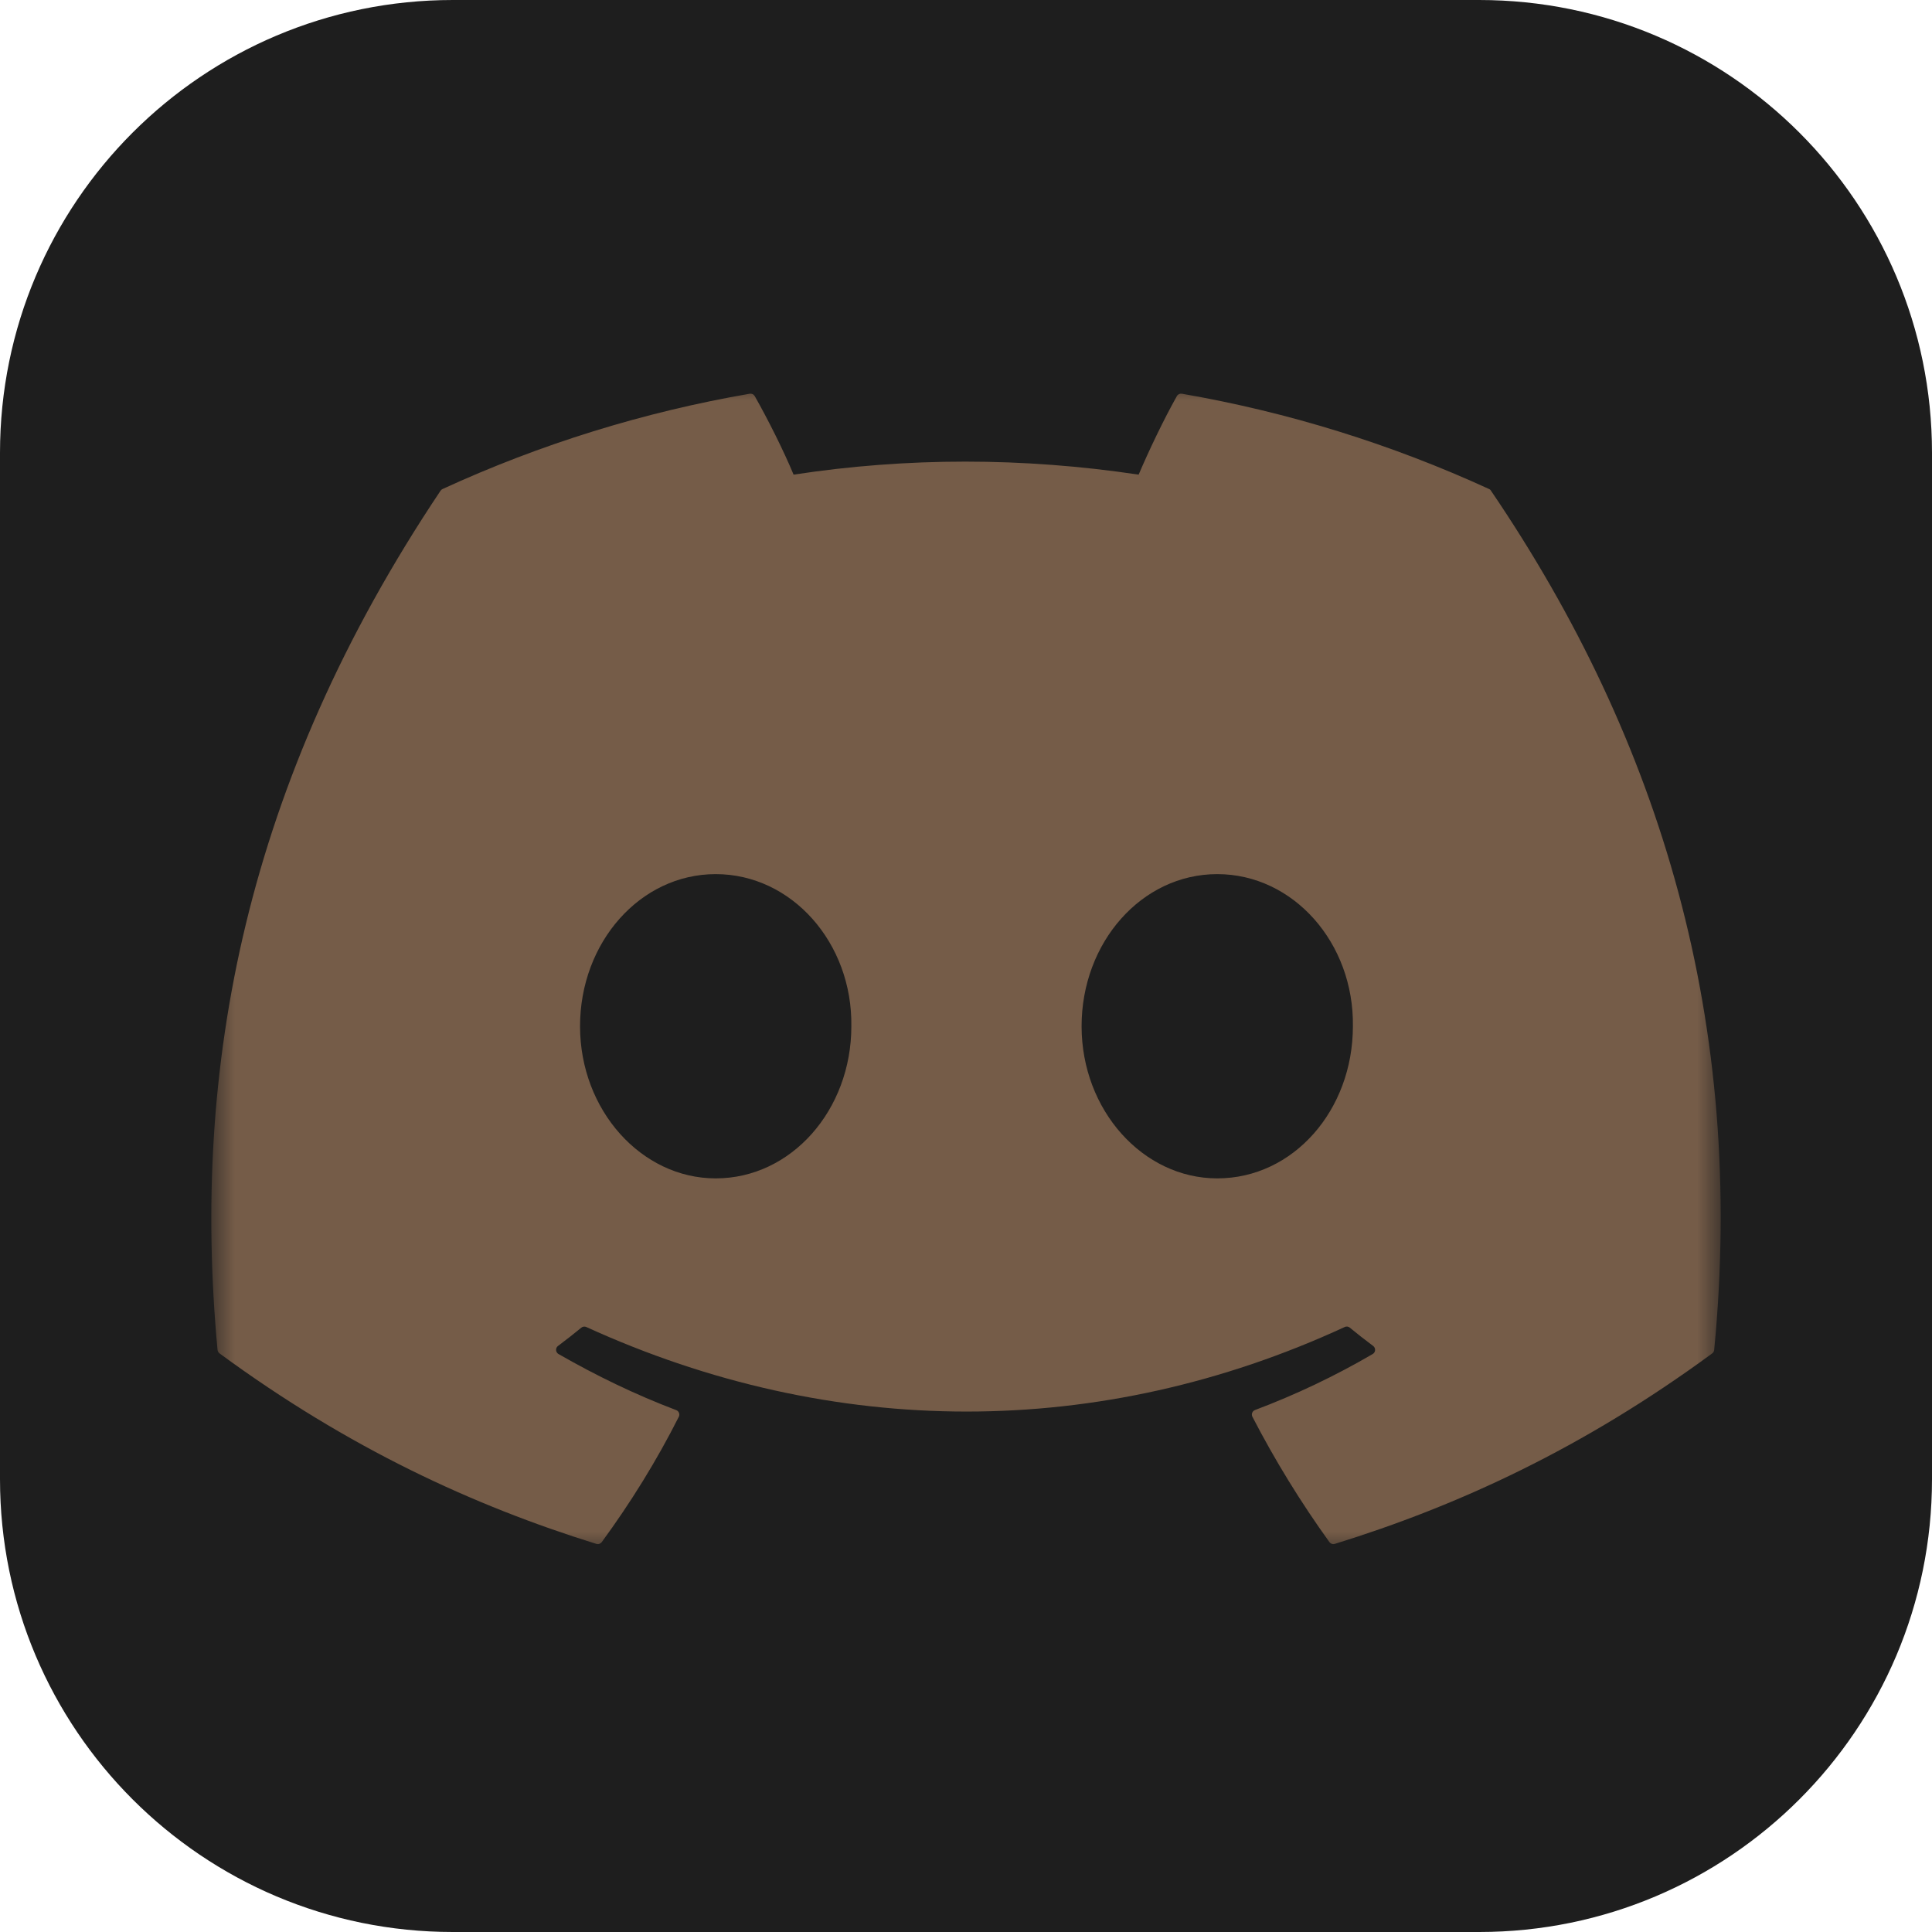 <svg width="70" height="70" viewBox="0 0 70 70" fill="none" xmlns="http://www.w3.org/2000/svg">
<path d="M53.594 0H16.406C7.345 0 0 7.345 0 16.406V53.594C0 62.655 7.345 70 16.406 70H53.594C62.655 70 70 62.655 70 53.594V16.406C70 7.345 62.655 0 53.594 0Z" fill="#1E1E1E"/>
<mask id="mask0_1_12" style="mask-type:luminance" maskUnits="userSpaceOnUse" x="7" y="13" width="56" height="44">
<path d="M7.656 13.945H62.344V56.309H7.656V13.945Z" fill="white"/>
</mask>
<g mask="url(#mask0_1_12)">
<path d="M53.952 17.718C50.406 16.091 46.664 14.93 42.82 14.265C42.785 14.259 42.749 14.264 42.717 14.279C42.685 14.294 42.658 14.319 42.641 14.35C42.161 15.205 41.628 16.321 41.255 17.197C37.052 16.568 32.87 16.568 28.753 17.197C28.38 16.301 27.828 15.205 27.345 14.35C27.327 14.32 27.301 14.295 27.269 14.28C27.237 14.265 27.201 14.26 27.166 14.265C23.322 14.929 19.58 16.089 16.035 17.718C16.005 17.731 15.979 17.753 15.961 17.781C8.872 28.373 6.93 38.705 7.882 48.908C7.888 48.959 7.914 49.005 7.954 49.036C12.631 52.471 17.162 54.557 21.609 55.939C21.644 55.949 21.68 55.949 21.715 55.937C21.749 55.926 21.779 55.905 21.801 55.876C22.853 54.439 23.791 52.925 24.595 51.332C24.606 51.31 24.612 51.286 24.613 51.262C24.614 51.237 24.61 51.213 24.601 51.19C24.592 51.168 24.579 51.147 24.561 51.13C24.544 51.113 24.523 51.1 24.5 51.091C23.012 50.527 21.596 49.839 20.234 49.058C20.209 49.043 20.188 49.023 20.173 48.998C20.158 48.974 20.149 48.946 20.148 48.917C20.146 48.888 20.151 48.86 20.163 48.833C20.175 48.807 20.194 48.784 20.217 48.767C20.504 48.552 20.787 48.331 21.064 48.103C21.088 48.083 21.117 48.07 21.149 48.066C21.18 48.062 21.212 48.066 21.24 48.079C30.191 52.165 39.88 52.165 48.724 48.079C48.753 48.065 48.785 48.06 48.817 48.064C48.849 48.068 48.879 48.081 48.903 48.101C49.181 48.33 49.464 48.552 49.753 48.767C49.776 48.784 49.794 48.807 49.806 48.833C49.818 48.859 49.824 48.888 49.822 48.916C49.821 48.945 49.812 48.973 49.798 48.998C49.783 49.023 49.762 49.043 49.737 49.058C48.374 49.854 46.947 50.533 45.469 51.089C45.447 51.098 45.426 51.111 45.408 51.129C45.391 51.146 45.378 51.167 45.369 51.19C45.36 51.213 45.356 51.237 45.358 51.262C45.359 51.286 45.366 51.31 45.377 51.332C46.195 52.912 47.128 54.43 48.168 55.874C48.189 55.903 48.219 55.925 48.254 55.937C48.288 55.949 48.325 55.949 48.36 55.939C52.828 54.557 57.36 52.471 62.037 49.036C62.057 49.021 62.074 49.002 62.086 48.981C62.098 48.959 62.106 48.935 62.108 48.91C63.249 37.114 60.198 26.867 54.023 17.783C54.008 17.754 53.982 17.73 53.952 17.718ZM25.931 42.695C23.236 42.695 21.016 40.221 21.016 37.183C21.016 34.145 23.194 31.671 25.931 31.671C28.69 31.671 30.889 34.167 30.846 37.183C30.846 40.221 28.669 42.695 25.931 42.695ZM44.103 42.695C41.408 42.695 39.188 40.221 39.188 37.183C39.188 34.145 41.365 31.671 44.103 31.671C46.862 31.671 49.06 34.167 49.018 37.183C49.018 40.221 46.862 42.695 44.103 42.695Z" fill="#755C48"/>
</g>
</svg>
